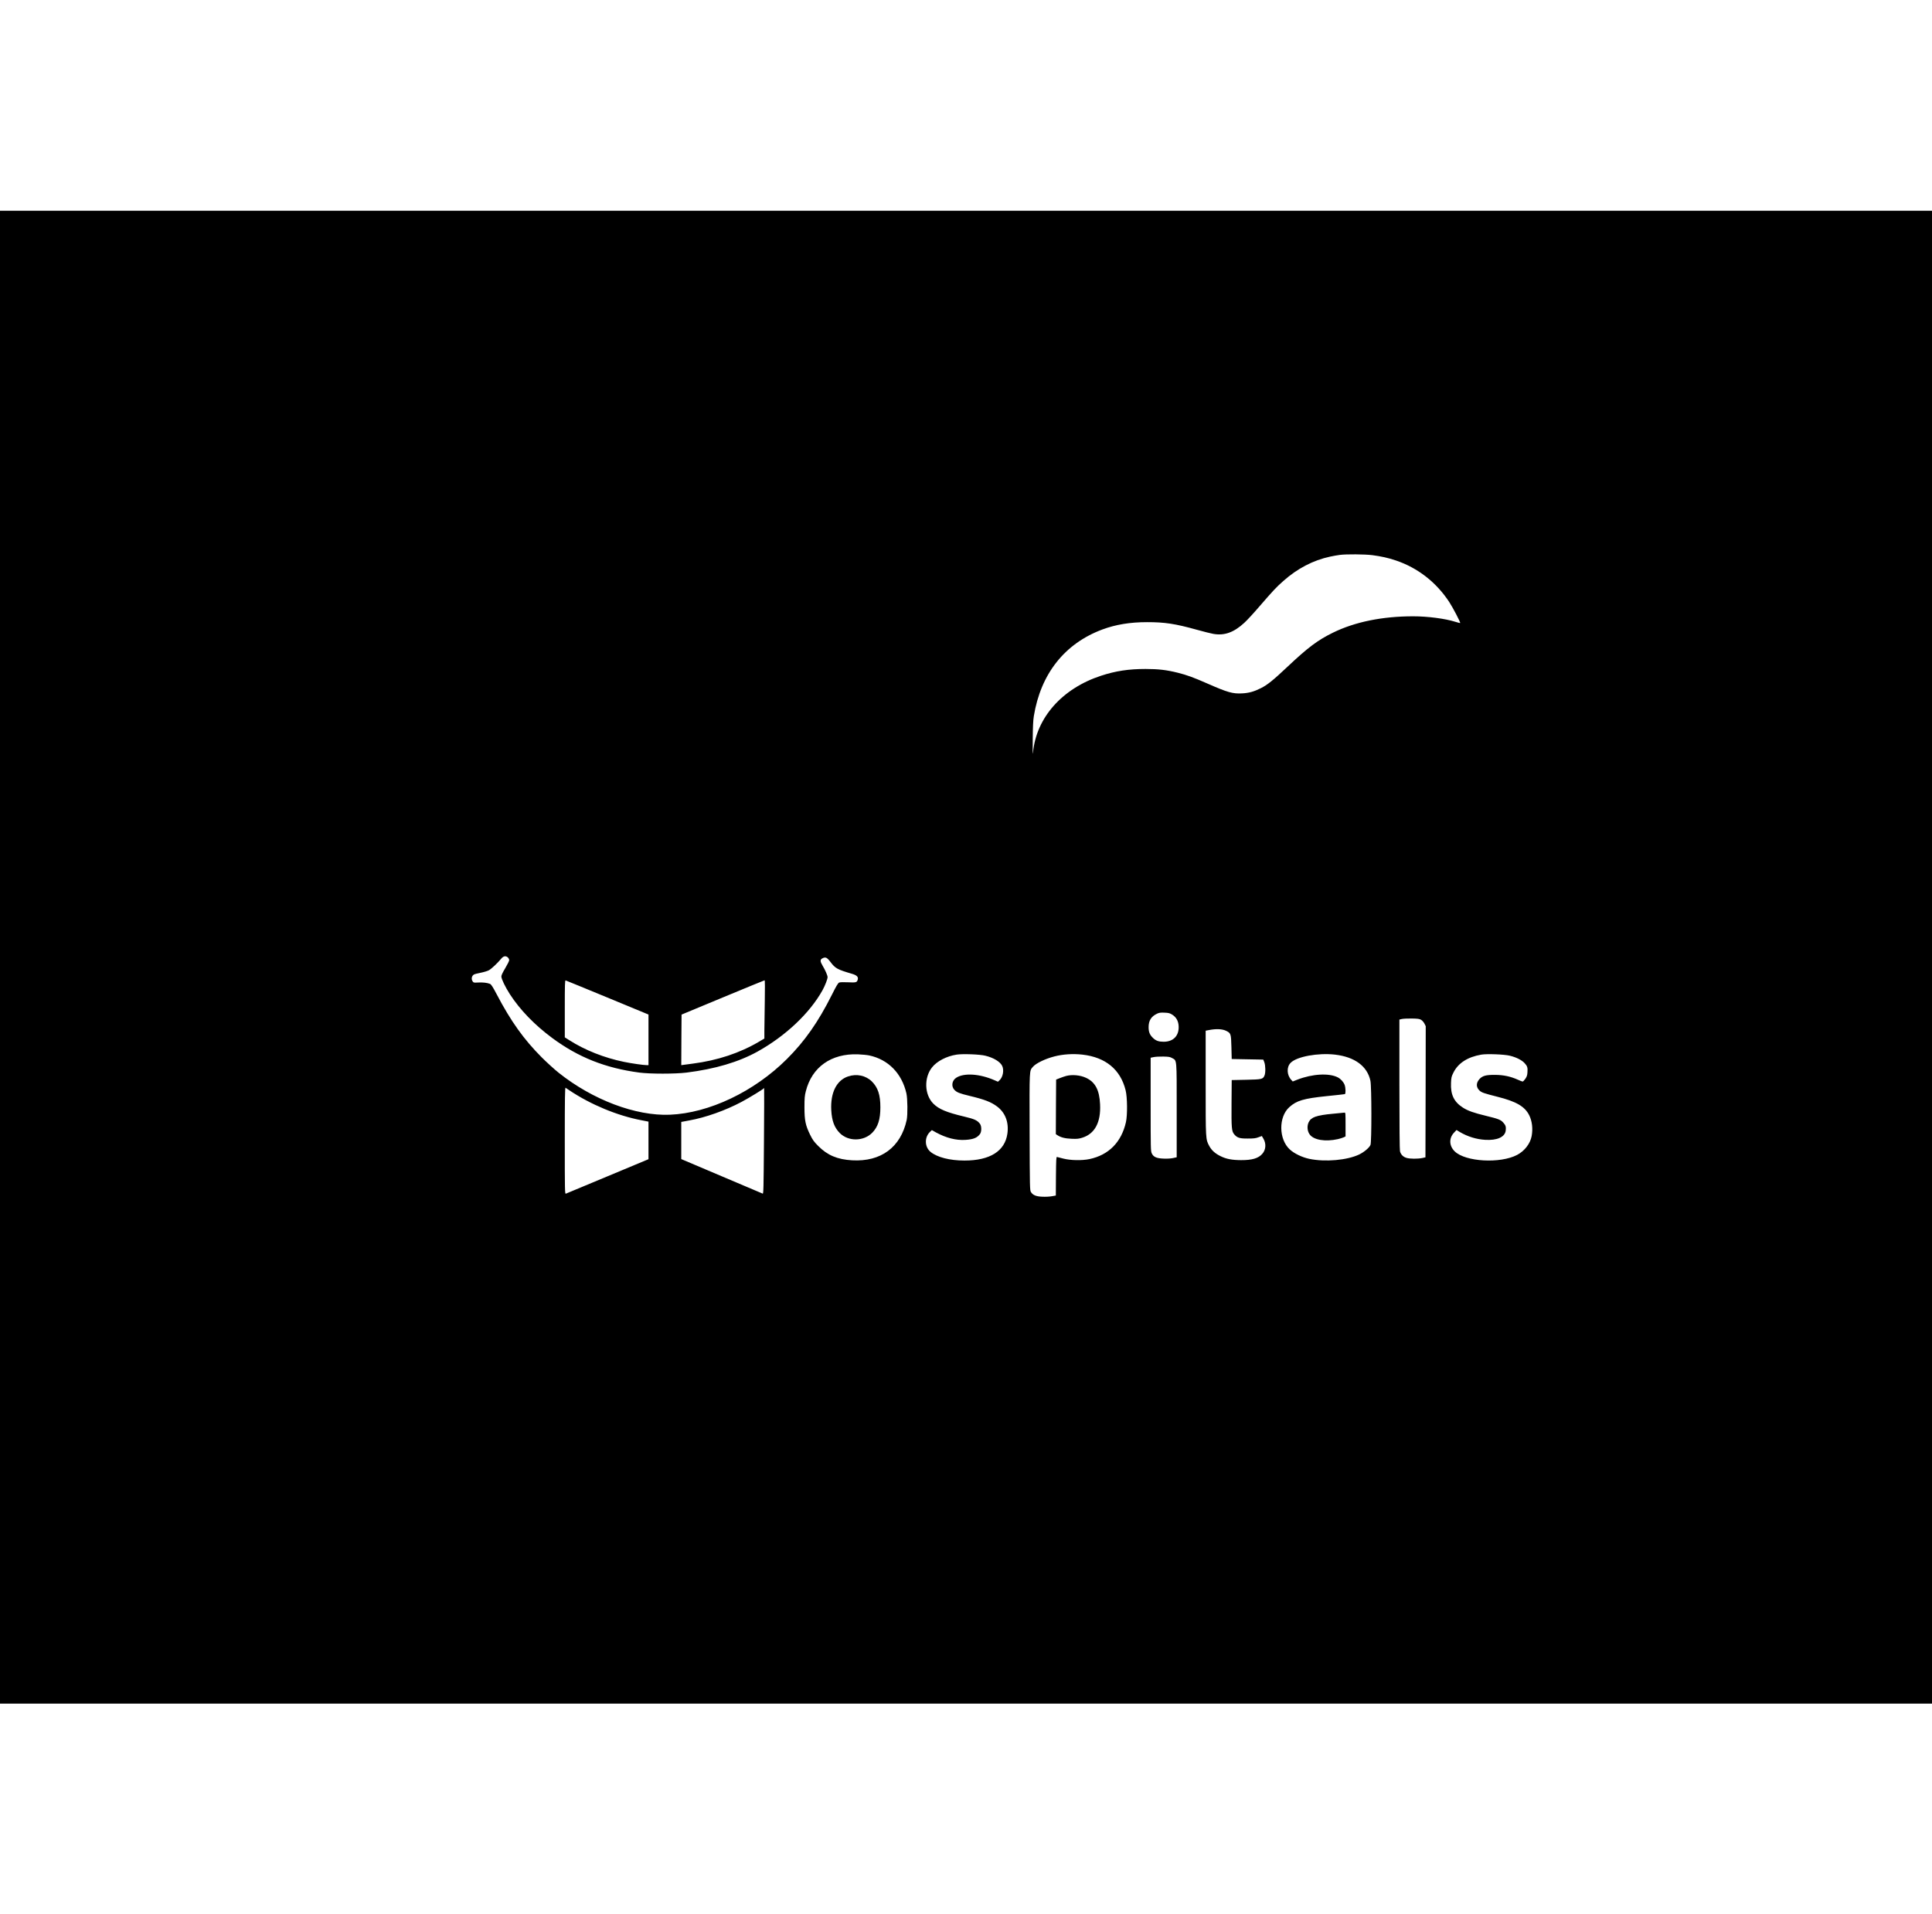 <?xml version="1.0" standalone="no"?>
<!DOCTYPE svg PUBLIC "-//W3C//DTD SVG 20010904//EN"
 "http://www.w3.org/TR/2001/REC-SVG-20010904/DTD/svg10.dtd">
<svg version="1.0" xmlns="http://www.w3.org/2000/svg"
width="111" height="110" viewBox="0 0 3301 2551"
 preserveAspectRatio="xMidYMid meet">

<g transform="translate(0,2551) scale(0.1,-0.1)"
fill="#000000" stroke="none">
<path d="M0 12755 l0 -12755 16505 0 16505 0 0 12755 0 12755 -16505 0 -16505
0 0 -12755z m23447 6870 c156 -21 269 -46 400 -90 374 -125 691 -371 914 -710
60 -91 196 -351 188 -360 -3 -2 -40 7 -83 21 -175 55 -472 94 -721 94 -528 0
-996 -96 -1371 -280 -261 -128 -428 -254 -774 -580 -248 -234 -345 -312 -459
-369 -113 -57 -202 -82 -317 -88 -162 -9 -249 16 -599 170 -232 102 -346 144
-503 183 -187 47 -330 64 -550 64 -289 0 -511 -34 -761 -116 -664 -218 -1104
-715 -1161 -1310 -6 -61 -7 6 -5 216 2 223 7 332 19 405 118 723 527 1239
1169 1479 227 85 476 126 765 126 304 0 478 -26 852 -130 118 -33 246 -65 284
-71 188 -32 348 26 525 189 44 39 162 167 262 284 234 270 282 322 404 430
241 215 512 356 802 418 54 11 127 25 163 29 114 15 430 12 557 -4z m-14769
-6875 c12 -12 22 -32 22 -46 0 -13 -30 -74 -67 -136 -45 -75 -67 -122 -67
-143 0 -41 67 -181 146 -303 173 -267 419 -522 722 -747 445 -330 909 -515
1491 -592 185 -24 607 -24 805 0 488 61 890 180 1215 360 478 266 890 655
1108 1047 43 77 87 191 87 224 0 29 -41 123 -86 197 -43 72 -44 103 -3 124 54
28 78 17 139 -63 82 -109 118 -128 367 -201 81 -24 110 -52 99 -95 -13 -53
-27 -57 -165 -50 -78 4 -136 2 -152 -4 -20 -8 -47 -52 -128 -214 -231 -461
-461 -789 -766 -1093 -559 -558 -1330 -925 -2000 -952 -584 -24 -1321 255
-1902 719 -70 56 -200 174 -288 262 -305 306 -527 616 -769 1078 -68 129 -94
169 -115 177 -44 19 -127 28 -205 23 -68 -4 -74 -3 -90 19 -28 41 -17 97 24
119 10 6 61 19 113 29 52 10 113 29 137 41 42 21 149 121 217 203 36 43 76 49
111 17z m1701 -685 l701 -290 0 -432 0 -433 -29 0 c-54 0 -264 30 -389 56
-337 69 -668 200 -934 370 l-78 49 0 488 c0 411 2 488 14 485 7 -2 329 -133
715 -293z m2688 -67 c-4 -199 -7 -422 -7 -497 l0 -136 -88 -52 c-332 -196
-711 -322 -1137 -377 -66 -9 -137 -18 -158 -21 l-37 -5 2 432 3 432 705 293
c388 161 709 293 714 293 6 0 7 -146 3 -362z m6960 -224 c69 -43 106 -108 111
-194 10 -166 -89 -270 -256 -270 -84 0 -132 17 -180 63 -57 54 -77 102 -77
187 0 112 45 183 145 230 37 17 60 20 127 17 70 -3 89 -8 130 -33z m4253 -89
c21 -12 44 -39 58 -65 l22 -44 -2 -1121 -3 -1120 -55 -12 c-80 -16 -208 -15
-267 2 -59 17 -97 56 -113 113 -6 24 -10 413 -10 1144 l0 1107 43 10 c23 5 98
9 167 8 105 -2 131 -5 160 -22z m-3331 -188 c82 -40 85 -50 91 -280 l5 -202
270 -5 269 -5 18 -45 c21 -56 23 -178 4 -225 -28 -66 -42 -69 -316 -75 l-245
-5 -3 -395 c-3 -425 2 -479 45 -531 51 -61 94 -74 233 -73 102 0 136 4 182 22
l58 21 27 -46 c50 -85 42 -190 -20 -259 -66 -76 -174 -108 -362 -107 -156 1
-253 19 -351 68 -92 45 -153 100 -192 173 -63 118 -62 97 -62 1079 l0 892 53
10 c125 25 229 20 296 -12z m-6097 -421 c326 -70 557 -307 635 -649 20 -91 23
-365 5 -452 -101 -467 -439 -719 -932 -691 -251 14 -423 86 -580 245 -73 73
-94 102 -138 191 -79 161 -97 245 -97 470 0 158 4 198 23 273 104 415 435 649
892 632 69 -3 155 -11 192 -19z m1985 -5 c142 -35 253 -103 287 -175 34 -73
12 -191 -47 -245 l-26 -24 -58 25 c-254 112 -524 129 -656 42 -73 -48 -87
-146 -30 -206 40 -43 88 -62 259 -103 255 -61 367 -104 471 -182 140 -105 203
-272 175 -465 -43 -298 -299 -458 -732 -458 -254 0 -469 56 -582 149 -102 86
-105 250 -6 343 l30 28 71 -40 c174 -94 341 -137 502 -127 137 9 200 35 249
100 29 40 29 134 0 174 -45 60 -92 82 -269 124 -303 72 -434 127 -528 221
-152 152 -163 442 -23 619 84 107 250 193 421 219 105 16 398 5 492 -19z
m1658 19 c395 -45 649 -254 737 -608 30 -117 33 -424 6 -545 -77 -342 -293
-562 -623 -632 -126 -27 -325 -23 -445 8 -52 14 -102 27 -110 28 -13 4 -15
-39 -18 -328 l-2 -331 -68 -12 c-38 -7 -111 -11 -163 -8 -107 4 -162 27 -195
81 -18 31 -19 68 -22 1027 -3 1089 -5 1039 55 1110 51 61 209 138 368 179 146
38 317 49 480 31z m4315 0 c337 -39 552 -198 605 -447 21 -97 22 -1048 1
-1096 -19 -47 -108 -122 -192 -163 -207 -99 -581 -132 -854 -75 -122 26 -256
90 -332 160 -191 174 -195 556 -9 723 125 113 244 148 640 189 163 16 302 32
309 34 17 6 15 103 -3 156 -19 51 -65 103 -117 130 -150 77 -434 61 -692 -39
l-78 -31 -25 27 c-78 84 -83 221 -10 293 105 106 468 172 757 139z m2989 -19
c112 -28 202 -74 251 -127 46 -51 54 -74 48 -157 -3 -50 -10 -71 -36 -110 -18
-26 -39 -47 -46 -47 -7 0 -43 13 -79 30 -126 57 -247 83 -392 84 -157 1 -215
-15 -268 -73 -58 -65 -58 -138 1 -194 37 -35 74 -48 307 -107 322 -81 468
-166 543 -316 50 -100 65 -229 42 -355 -24 -130 -121 -256 -249 -323 -288
-151 -882 -118 -1065 60 -97 94 -102 227 -12 321 l42 45 59 -36 c132 -77 280
-123 430 -132 205 -13 340 48 352 160 7 60 -1 89 -40 132 -44 51 -83 66 -301
119 -203 49 -306 85 -390 139 -153 98 -213 221 -204 423 4 93 8 109 41 175 80
163 243 268 477 308 97 16 393 5 489 -19z m-5772 -40 c83 -47 78 8 78 -896 l0
-799 -65 -14 c-40 -8 -102 -12 -160 -9 -121 5 -172 28 -201 90 -18 40 -19 77
-19 838 l0 796 53 11 c28 6 102 10 162 9 96 -2 116 -6 152 -26z m-10297 -552
c363 -243 818 -432 1228 -510 l122 -24 0 -321 0 -321 -697 -291 c-384 -160
-706 -294 -715 -298 -17 -6 -18 41 -18 906 0 726 3 910 13 904 6 -4 37 -24 67
-45z m3323 -868 c-6 -817 -8 -901 -22 -896 -9 3 -325 137 -703 298 l-688 292
0 317 0 318 23 4 c12 3 63 12 112 21 280 50 618 170 895 317 126 67 365 213
376 229 3 6 8 9 10 6 2 -2 1 -410 -3 -906z"/>
<path d="M14489 10717 c-197 -67 -302 -280 -286 -577 10 -183 53 -297 146
-391 146 -146 406 -143 553 5 99 101 140 228 140 436 0 211 -41 336 -144 440
-105 104 -261 137 -409 87z"/>
<path d="M18214 10725 c-28 -8 -78 -25 -110 -38 l-59 -23 -3 -467 -2 -466 24
-16 c60 -40 131 -58 243 -63 94 -4 122 -1 181 17 217 66 323 262 308 571 -11
245 -83 380 -239 453 -100 47 -239 60 -343 32z"/>
<path d="M22767 10079 c-277 -26 -365 -58 -407 -144 -30 -62 -25 -146 13 -203
65 -100 267 -135 486 -86 35 8 79 22 97 30 l34 16 0 204 c0 188 -1 204 -17
203 -10 -1 -103 -10 -206 -20z"/>
</g>
</svg>

